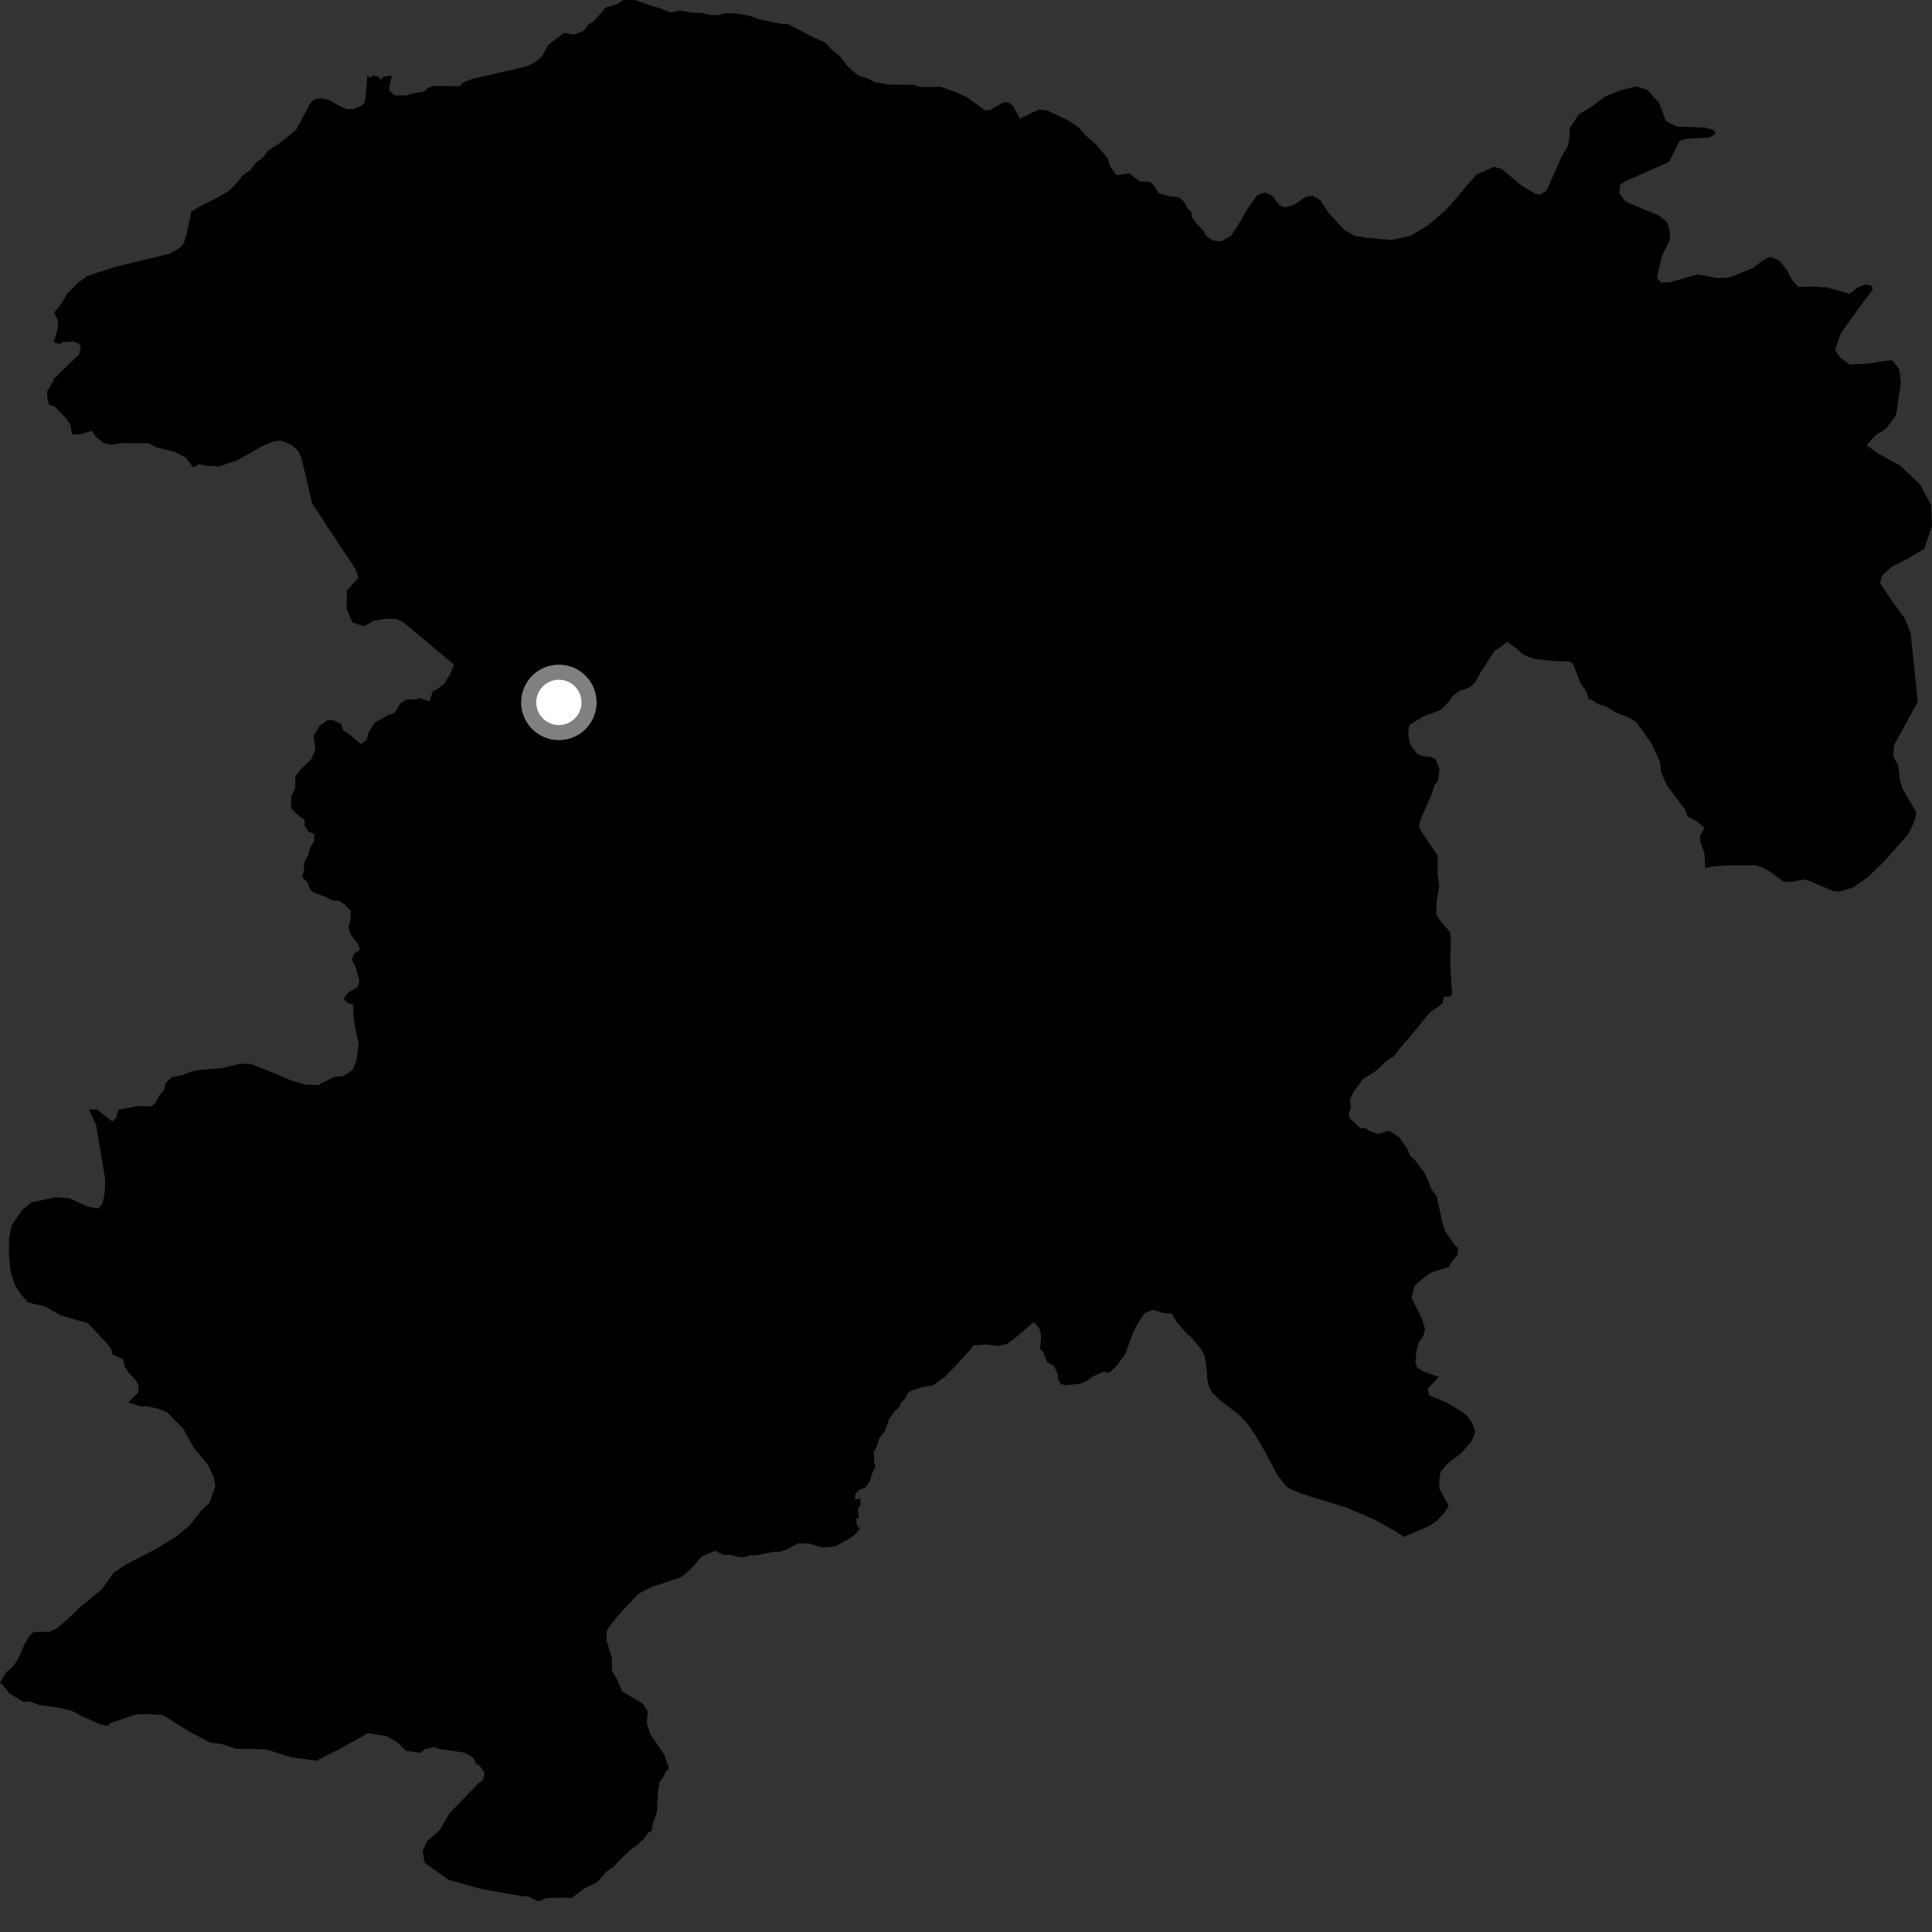 <?xml version="1.0" encoding="utf-8" ?>
<svg baseProfile="full" height="1024" version="1.1" width="1024" xmlns="http://www.w3.org/2000/svg" xmlns:ev="http://www.w3.org/2001/xml-events" xmlns:xlink="http://www.w3.org/1999/xlink"><rect width="100%" height="100%" fill="#333333" stroke="none"/><defs /><polygon fill="black" points="0.0,891.921 1.211,892.764 5.035,897.609 12.25,901.88 15.483,901.818 20.943,903.712 31.566,905.224 37.584,906.5 42.678,909.259 53.585,914.168 57.309,914.727 58.53,913.298 71.723,908.758 77.882,908.469 86.406,909.045 99.921,917.559 111.684,923.708 117.261,924.299 125.396,926.95 133.653,926.934 141.262,927.246 154.22,931.426 167.666,933.189 180.623,926.681 195.038,918.563 204.926,920.162 210.273,923.222 215.293,928.057 222.907,929.022 225.181,927.079 230.199,925.933 232.298,926.906 246.391,928.973 251.088,931.875 252.389,934.951 254.154,935.747 256.911,939.788 255.944,943.344 253.187,945.606 238.305,960.996 233.138,969.88 226.364,975.855 224.074,980.861 224.991,987.247 237.786,996.342 255.592,1001.33 276.595,1004.949 280.019,1005.108 285.352,1007.855 289.511,1006.023 298.712,1005.769 303.052,1005.949 309.591,1000.947 316.469,997.639 321.158,992.173 325.615,989.089 328.598,985.645 335.518,979.305 337.365,978.286 341.877,973.899 343.31,971.581 345.515,970.231 345.971,966.669 348.157,960.611 348.813,948.919 349.65,944.221 351.549,942.041 352.792,939.104 354.676,937.377 351.895,929.711 344.581,918.974 342.768,913.188 343.315,906.972 340.627,902.944 329.763,896.483 327.16,890.374 324.279,885.324 324.32,878.81 321.37,869.062 321.581,864.663 322.994,862.123 327.117,856.846 332.057,851.356 338.601,844.621 345.006,841.267 360.251,836.223 363.39,834.207 367.601,830.102 371.813,824.968 379.109,821.956 383.244,824.09 387.389,824.165 391.524,825.26 394.641,825.302 397.758,824.307 400.875,824.369 410.228,822.42 413.121,822.481 416.676,821.428 422.968,818.021 428.927,818.143 435.964,820.186 442.695,819.57 449.507,815.957 452.852,813.628 455.739,810.336 454.192,808.312 453.73,804.683 455.084,804.869 454.814,799.373 456.115,797.671 456.08,794.299 453.203,794.714 453.335,791.838 455.567,789.62 458.523,788.55 460.827,785.424 462.614,780.104 464.15,777.303 463.445,775.579 463.055,769.832 464.888,766.125 466.099,762.182 469.06,758.447 471.255,752.111 473.798,748.434 476.637,745.779 477.402,743.756 480.007,740.898 481.308,738.177 482.98,737.084 488.344,735.301 494.485,734.233 500.559,729.956 506.846,723.531 513.994,715.662 516.027,712.999 522.74,712.602 529.037,713.343 533.721,712.289 537.423,709.684 547.868,700.757 550.82,703.905 551.823,707.476 551.29,715.011 553.193,717.047 554.907,721.797 558.764,724.107 560.655,728.445 560.812,731.131 562.083,733.353 564.62,734.288 572.857,733.33 576.509,731.651 579.465,729.429 585.13,726.962 587.913,727.637 592.151,723.469 596.434,717.537 600.64,706.105 603.875,700.153 606.664,696.053 611.071,694.18 616.654,695.929 621.1,696.315 623.654,700.761 629.545,707.325 631.082,708.371 636.729,715.196 638.488,718.594 639.704,726.66 639.923,731.334 640.654,734.721 642.445,738.13 646.289,741.809 656.853,749.965 661.459,754.944 665.546,760.949 670.145,768.806 677.26,782.125 681.88,787.883 684.463,789.472 690.399,791.87 713.716,799.085 727.443,804.916 740.355,812.021 744.008,814.588 757.611,808.747 761.627,806.028 765.897,801.324 767.832,798.04 762.825,788.809 762.921,783.722 763.526,780.084 767.159,775.787 774.574,770.101 780.03,763.762 782.009,758.915 780.331,754.217 777.393,750.213 773.59,747.435 766.49,743.271 757.39,739.474 756.738,736.139 762.489,729.802 754.097,726.739 751.027,724.914 750.239,721.991 750.689,716.394 751.902,711.743 754.492,707.942 755.298,704.429 753.64,698.792 748.141,687.895 749.84,681.373 755.361,676.692 758.752,674.361 767.98,671.51 769.709,668.44 772.602,664.955 772.703,661.566 770.335,658.972 766.056,652.799 764.344,647.466 761.532,634.296 758.789,630.509 755.284,621.963 749.765,614.608 747.563,612.762 745.97,608.975 741.63,602.863 736.34,599.264 730.636,600.935 725.998,599.571 724.087,598.09 720.934,597.93 715.718,593.069 714.816,590.579 715.947,587.08 715.509,582.809 717.587,578.372 722.523,571.822 729.063,567.779 734.688,562.486 738.731,559.861 743.119,554.215 750.37,545.841 757.854,536.614 764.654,531.825 765.285,528.263 768.673,528.252 769.656,526.548 769.003,517.82 768.682,508.572 769.017,498.663 768.653,494.123 762.351,486.846 761.253,484.548 761.381,478.32 762.817,469.319 761.895,463.484 762.057,455.896 761.687,452.989 754.512,442.469 752.2,438.476 752.567,435.164 758.706,421.252 760.341,416.065 762.179,413.996 762.952,407.523 760.975,402.486 757.775,400.995 754.868,400.927 751.43,399.828 747.782,395.208 746.8,392.378 746.361,388.422 746.967,384.378 754.25,379.739 763.299,376.466 767.762,372.196 769.391,369.621 772.898,366.458 778.978,364.287 781.746,361.844 784.456,356.801 792.324,344.69 795.902,342.577 798.679,340.133 803.608,343.534 806.672,346.505 812.778,349.21 825.037,350.48 831.127,350.574 833.449,351.339 837.844,362.301 840.345,365.73 842.302,370.836 843.422,370.725 847.829,373.555 850.974,374.269 856.435,377.643 863.518,380.426 867.31,382.786 875.636,394.47 879.834,403.93 880.441,409.115 883.458,416.237 893.141,429.049 894.37,432.729 899.169,435.139 903.47,438.825 901.033,443.138 901.379,446.598 903.335,452.057 903.854,460.137 906.995,459.387 913.997,458.682 930.343,458.57 933.7,459.656 937.831,461.789 945.291,467.316 949.696,467.353 955.93,466.136 959.29,466.939 971.431,472.264 974.785,472.564 982.32,470.318 989.901,464.948 998.532,456.723 1011.396,442.062 1014.313,436.121 1015.782,430.771 1008.311,417.859 1007.054,413.687 1006.094,405.627 1003.488,400.888 1003.812,395.067 1016.467,371.873 1012.648,335.45 1009.571,327.697 1002.716,318.403 996.481,309.034 997.479,305.203 1002.682,300.34 1010.031,296.654 1019.905,290.954 1024.0,278.678 1023.512,267.665 1017.828,256.943 1007.22,246.845 996.023,240.679 989.365,235.972 993.941,230.772 999.64,227.165 1004.857,220.421 1007.511,203.032 1006.628,195.634 1002.878,190.992 999.563,191.225 990.286,192.678 980.406,193.209 975.377,189.574 972.555,185.563 975.649,176.687 985.608,162.788 992.44,153.693 992.325,151.547 988.971,150.724 984.292,152.507 980.293,155.726 968.67,152.446 961.097,151.879 953.08,152.124 949.932,148.633 947.235,143.285 942.972,138.004 938.337,136.131 934.553,137.932 929.052,142.082 916.81,147.02 910.438,147.407 899.75,145.432 884.668,149.708 880.299,149.72 878.157,147.407 880.798,135.823 885.142,126.882 884.843,121.785 883.568,117.708 879.06,114.104 868.535,109.844 861.505,106.691 858.262,102.385 858.771,97.729 862.885,95.421 884.652,85.85 890.305,74.546 893.969,73.582 906.234,72.855 909.276,70.869 908.288,68.897 903.872,67.6 888.969,67.149 883.558,64.646 882.815,63.762 879.252,54.402 873.149,47.727 867.357,45.763 859.187,47.784 850.902,51.06 842.54,57.235 836.835,60.565 831.985,68.039 831.884,72.406 831.173,76.969 827.604,83.126 819.713,101.051 816.239,103.265 813.645,102.606 806.956,98.741 796.083,89.623 791.837,88.406 782.457,92.598 767.209,110.433 756.774,119.537 747.632,125.028 737.567,127.179 724.545,126.058 718.136,125.001 712.66,121.97 704.284,113.001 699.931,106.245 695.912,103.731 692.241,104.199 685.81,108.687 680.679,109.936 678.11,108.743 674.249,103.692 670.323,102.064 666.554,103.225 661.405,110.403 655.363,120.763 652.252,125.161 647.095,127.971 642.854,127.465 639.15,124.993 637.757,122.17 634.9,119.304 631.852,115.297 631.404,112.273 629.371,110.371 627.456,106.788 624.807,104.567 619.523,103.942 614.043,102.366 611.826,98.59 609.703,96.455 604.192,96.139 598.456,91.863 591.804,92.844 588.357,88.209 587.198,84.142 581.018,76.621 574.687,71.082 571.555,67.375 565.713,63.603 555.122,58.594 550.781,57.976 540.505,62.833 536.919,56.113 534.249,54.184 531.442,54.427 525.036,58.224 522.119,58.556 512.513,51.503 504.911,48.204 498.728,46.077 487.529,46.07 484.443,44.98 470.98,44.758 463.732,43.584 459.622,41.447 455.479,40.336 451.402,37.154 448.318,33.991 445.276,29.782 441.157,26.599 437.08,22.368 431.913,20.22 417.505,12.708 414.388,12.655 403.001,10.409 396.8,8.238 389.573,7.082 384.375,7.005 380.212,7.987 376.07,7.931 371.918,6.829 366.742,6.732 360.51,5.617 355.31,6.586 350.146,4.435 346.004,3.343 336.699,0.089 330.456,0.0 327.316,2.048 321.049,4.041 314.736,11.236 311.574,13.263 309.449,16.36 304.227,18.374 298.938,17.419 290.754,23.616 287.323,29.778 284.367,32.512 279.566,35.024 272.041,36.86 250.771,41.669 245.62,43.653 243.504,45.703 229.979,45.547 226.84,46.558 224.724,48.606 218.466,49.58 215.327,50.58 209.101,50.589 206.221,47.635 206.627,44.178 207.872,40.146 203.347,40.628 201.803,42.41 200.857,40.769 197.646,40.047 196.16,41.187 194.682,40.012 194.241,46.47 193.264,54.501 191.284,56.148 187.629,57.746 183.96,57.874 180.434,56.403 174.035,52.875 169.8,52.081 166.379,52.836 164.094,55.344 157.01,68.719 148.363,75.805 142.058,79.887 138.88,83.997 135.747,86.043 132.56,90.162 128.369,93.233 125.179,97.343 120.966,101.45 115.728,104.499 105.999,109.365 101.435,112.109 98.7,124.863 97.329,128.964 95.494,131.247 90.031,134.435 61.763,141.269 46.267,146.266 41.243,149.919 35.781,155.381 32.449,161.1 28.683,165.676 30.705,169.86 30.654,174.019 28.48,181.274 31.577,182.36 33.083,181.38 38.749,181.017 41.703,181.93 42.844,183.525 41.936,187.855 28.237,200.96 28.224,202.06 25.04,207.197 25.001,210.318 25.978,214.491 29.085,215.577 35.235,221.907 37.271,225.046 38.243,230.265 42.401,230.316 48.644,228.327 50.69,231.466 54.798,234.648 58.953,235.737 65.205,234.795 78.701,234.979 82.832,237.125 92.157,239.314 98.349,242.511 102.453,247.769 105.555,245.953 108.278,246.77 116.028,247.227 125.612,244.026 139.314,236.252 144.798,233.969 148.91,233.515 154.382,235.775 158.045,238.961 159.866,243.063 165.481,266.913 188.575,301.902 189.947,306.352 183.851,312.88 183.718,322.553 186.745,329.854 192.983,332.002 198.215,328.949 204.479,327.973 209.683,328.044 212.792,329.118 215.775,331.46 240.641,352.271 238.467,357.467 235.276,362.63 231.072,365.707 229.489,366.214 227.575,371.834 222.49,370.064 219.552,370.766 215.374,370.727 212.239,372.758 209.057,377.932 205.913,378.934 198.575,383 195.383,388.166 194.286,392.315 191.13,394.346 184.956,389.082 181.859,386.98 180.868,383.833 176.714,381.719 173.602,381.683 169.385,384.747 166.192,389.921 167.146,397.191 165,402.366 158.672,408.541 156.55,411.631 156.467,417.86 154.333,421.999 154.249,428.238 158.362,432.44 161.47,434.552 161.413,437.667 163.461,440.807 166.571,441.901 166.512,446.045 164.39,449.145 163.294,453.285 161.17,457.425 161.101,461.577 160.038,464.691 163.114,467.843 164.104,470.979 166.166,473.061 172.398,475.231 176.524,477.346 179.657,477.393 182.746,479.496 185.843,482.667 185.762,487.86 184.699,490.952 185.678,495.118 189.768,500.379 190.779,503.497 187.622,505.547 186.538,508.661 188.576,512.84 190.557,520.123 189.483,523.237 184.227,526.302 182.106,529.404 184.167,531.485 187.278,532.57 187.216,537.089 188.122,544.158 190.112,553.319 188.891,562.141 186.909,567.112 182.151,570.214 176.84,570.888 168.659,575.089 162.015,574.881 154.062,572.578 144.888,568.618 132.619,563.784 126.867,563.908 117.201,566.213 106.281,567.042 101.467,567.934 96.241,569.949 91.017,570.935 87.868,574.015 86.779,578.146 84.668,580.21 82.522,584.33 80.42,586.393 73.164,586.286 62.738,588.207 61.65,592.361 59.548,594.404 51.329,588.06 47.157,587.99 50.875,596.094 55.822,625.462 55.379,632.753 54.453,637.767 52.19,640.504 46.713,639.59 36.69,635.028 29.395,634.555 16.636,637.287 11.637,641.382 6.16,649.579 4.804,656.413 4.798,665.99 5.71,674.649 7.984,681.035 10.718,685.601 14.926,690.346 24.196,692.558 31.933,697.112 46.606,701.337 56.249,711.558 58.928,714.95 59.655,718.008 65.209,720.286 66.187,724.455 68.248,727.619 71.305,730.766 73.346,733.909 73.286,738.077 68.049,743.202 74.237,745.366 78.371,745.436 83.573,746.548 88.742,748.69 97.115,757.268 102.799,767.47 110.092,776.128 113.293,782.971 114.195,787.525 110.96,796.654 106.707,800.601 100.624,808.396 93.574,814.318 82.869,820.886 66.651,829.245 60.188,833.642 54.073,842.201 41.927,852.305 34.052,859.764 29.721,863.205 26.287,864.872 17.694,864.988 15.506,867.235 12.987,871.546 9.216,879.954 6.738,883.479 3.206,886.436 0.0,891.921" /><circle cx="296.216" cy="372.284" fill="rgb(100%,100%,100%)" r="16" stroke="grey" stroke-width="8" /></svg>
